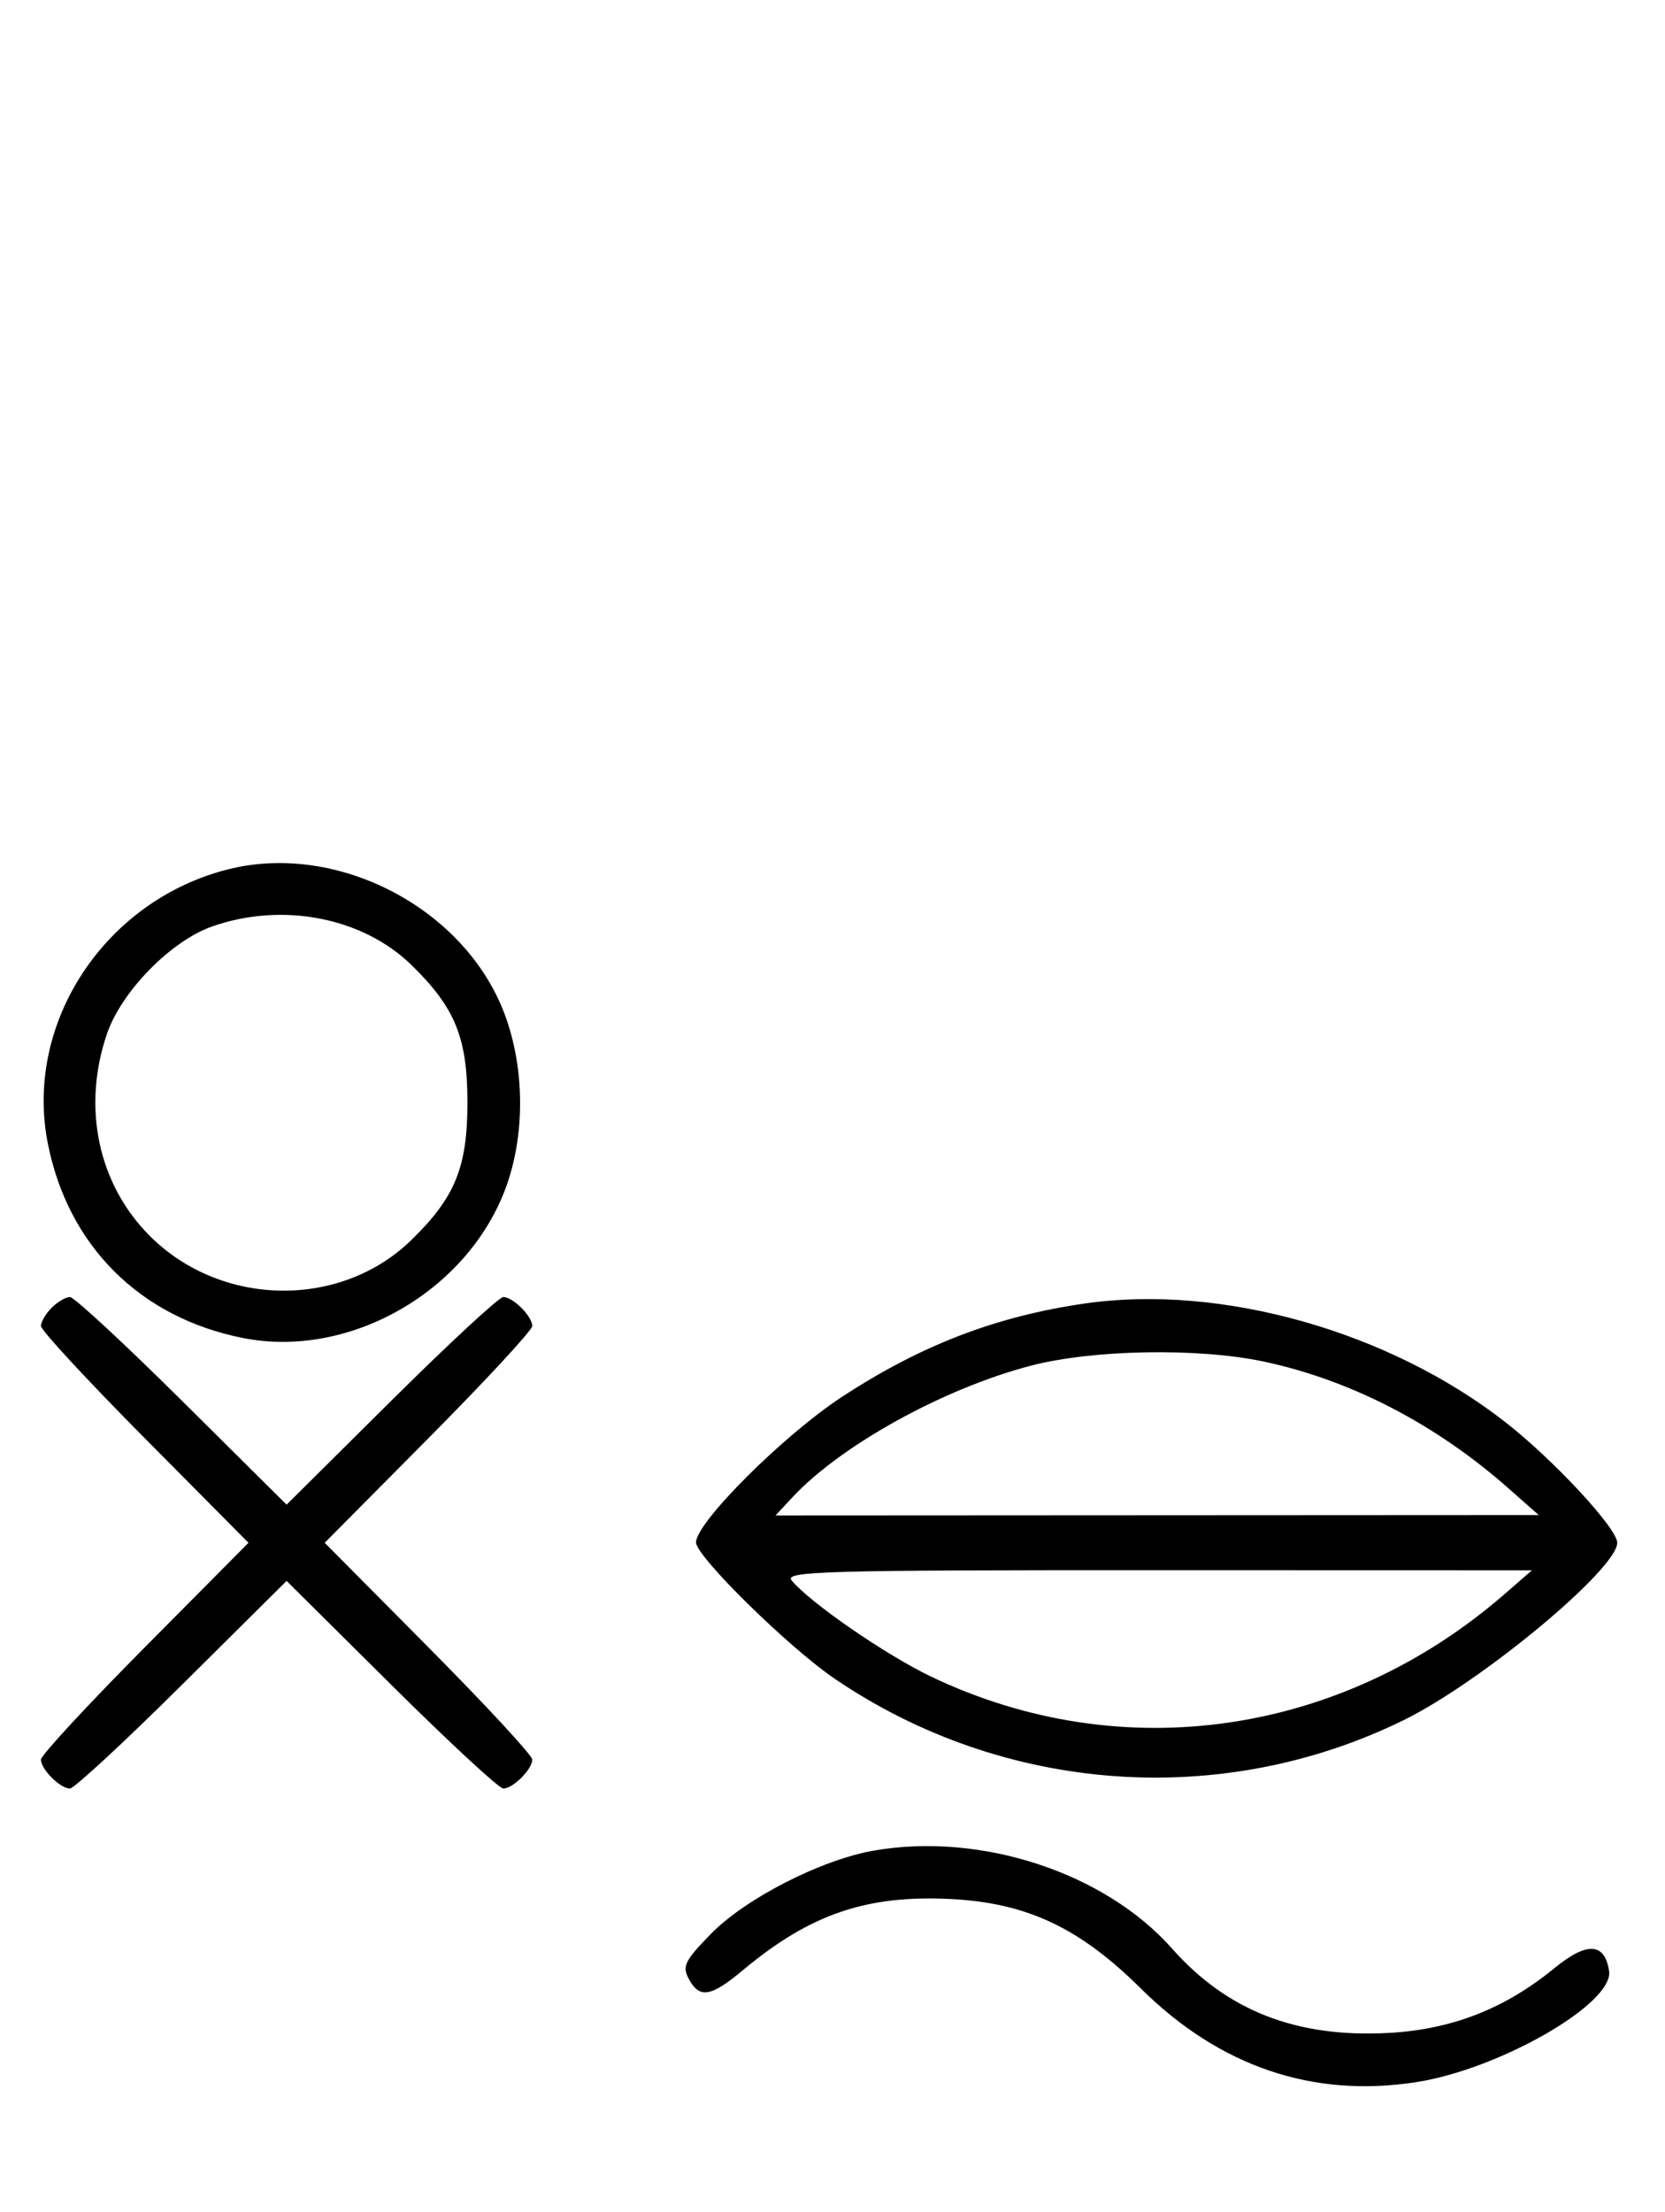 <svg xmlns="http://www.w3.org/2000/svg" width="244" height="324" viewBox="0 0 244 324" version="1.1">
	<path d="M 33.384 127.357 C 15.361 131.923, 3.562 149.820, 6.987 167.396 C 9.923 182.467, 20.510 193.032, 35.660 196.013 C 51.154 199.061, 68.354 189.287, 74.043 174.202 C 76.983 166.405, 76.941 156.485, 73.934 148.507 C 68.097 133.023, 49.437 123.290, 33.384 127.357 M 31.054 135.728 C 25.018 137.859, 17.781 145.260, 15.667 151.463 C 11.995 162.241, 14.382 173.477, 21.952 181.048 C 32.402 191.497, 49.888 191.773, 60.280 181.653 C 66.701 175.401, 68.500 170.989, 68.500 161.500 C 68.500 152.011, 66.701 147.599, 60.280 141.347 C 53.109 134.363, 41.332 132.099, 31.054 135.728 M 7.571 191.571 C 6.707 192.436, 6 193.640, 6 194.249 C 6 194.857, 12.844 202.250, 21.208 210.677 L 36.416 226 21.208 241.323 C 12.844 249.750, 6 257.143, 6 257.751 C 6 259.181, 8.819 262, 10.249 262 C 10.857 262, 18.250 255.156, 26.677 246.792 L 42 231.584 57.323 246.792 C 65.750 255.156, 73.143 262, 73.751 262 C 75.181 262, 78 259.181, 78 257.751 C 78 257.143, 71.156 249.750, 62.792 241.323 L 47.584 226 62.792 210.677 C 71.156 202.250, 78 194.857, 78 194.249 C 78 192.819, 75.181 190, 73.751 190 C 73.143 190, 65.750 196.844, 57.323 205.208 L 42 220.416 26.677 205.208 C 18.250 196.844, 10.857 190, 10.249 190 C 9.640 190, 8.436 190.707, 7.571 191.571 M 159 190.944 C 145.972 192.816, 134.916 197.068, 123.341 204.657 C 114.796 210.259, 102 223.025, 102 225.948 C 102 227.996, 115.555 241.313, 122.327 245.919 C 147.101 262.768, 179.041 265.083, 205.738 251.963 C 217.105 246.377, 237 229.849, 237 225.992 C 237 223.899, 227.737 213.909, 220.671 208.380 C 203.599 195.022, 179.006 188.069, 159 190.944 M 151.021 200.068 C 138.236 203.415, 123.195 211.732, 116.076 219.392 L 113.651 222 169.576 221.970 L 225.500 221.940 221 217.970 C 210.375 208.594, 197.906 202.148, 185.183 199.451 C 175.552 197.410, 160.109 197.689, 151.021 200.068 M 116.016 231.519 C 118.740 234.802, 129.855 242.458, 136.500 245.628 C 164.380 258.931, 196.589 254.283, 220.500 233.506 L 224.500 230.030 169.628 230.015 C 120.654 230.002, 114.891 230.163, 116.016 231.519 M 128.067 271.091 C 120.314 272.440, 109.248 278.099, 104.154 283.318 C 100.351 287.215, 99.949 288.036, 100.939 289.886 C 102.506 292.814, 104.159 292.545, 108.894 288.589 C 118.725 280.375, 127.053 277.542, 139.454 278.193 C 150.525 278.774, 158.214 282.403, 167.159 291.267 C 178.734 302.739, 192.430 307.387, 207.614 304.998 C 219.858 303.072, 236.513 293.467, 235.805 288.740 C 235.178 284.551, 232.558 284.409, 227.803 288.305 C 220.517 294.276, 212.710 297.317, 203.409 297.807 C 189.975 298.516, 179.819 294.549, 171.766 285.449 C 161.917 274.319, 143.772 268.357, 128.067 271.091 " stroke="none" fill="black" fill-rule="evenodd"/>
</svg>